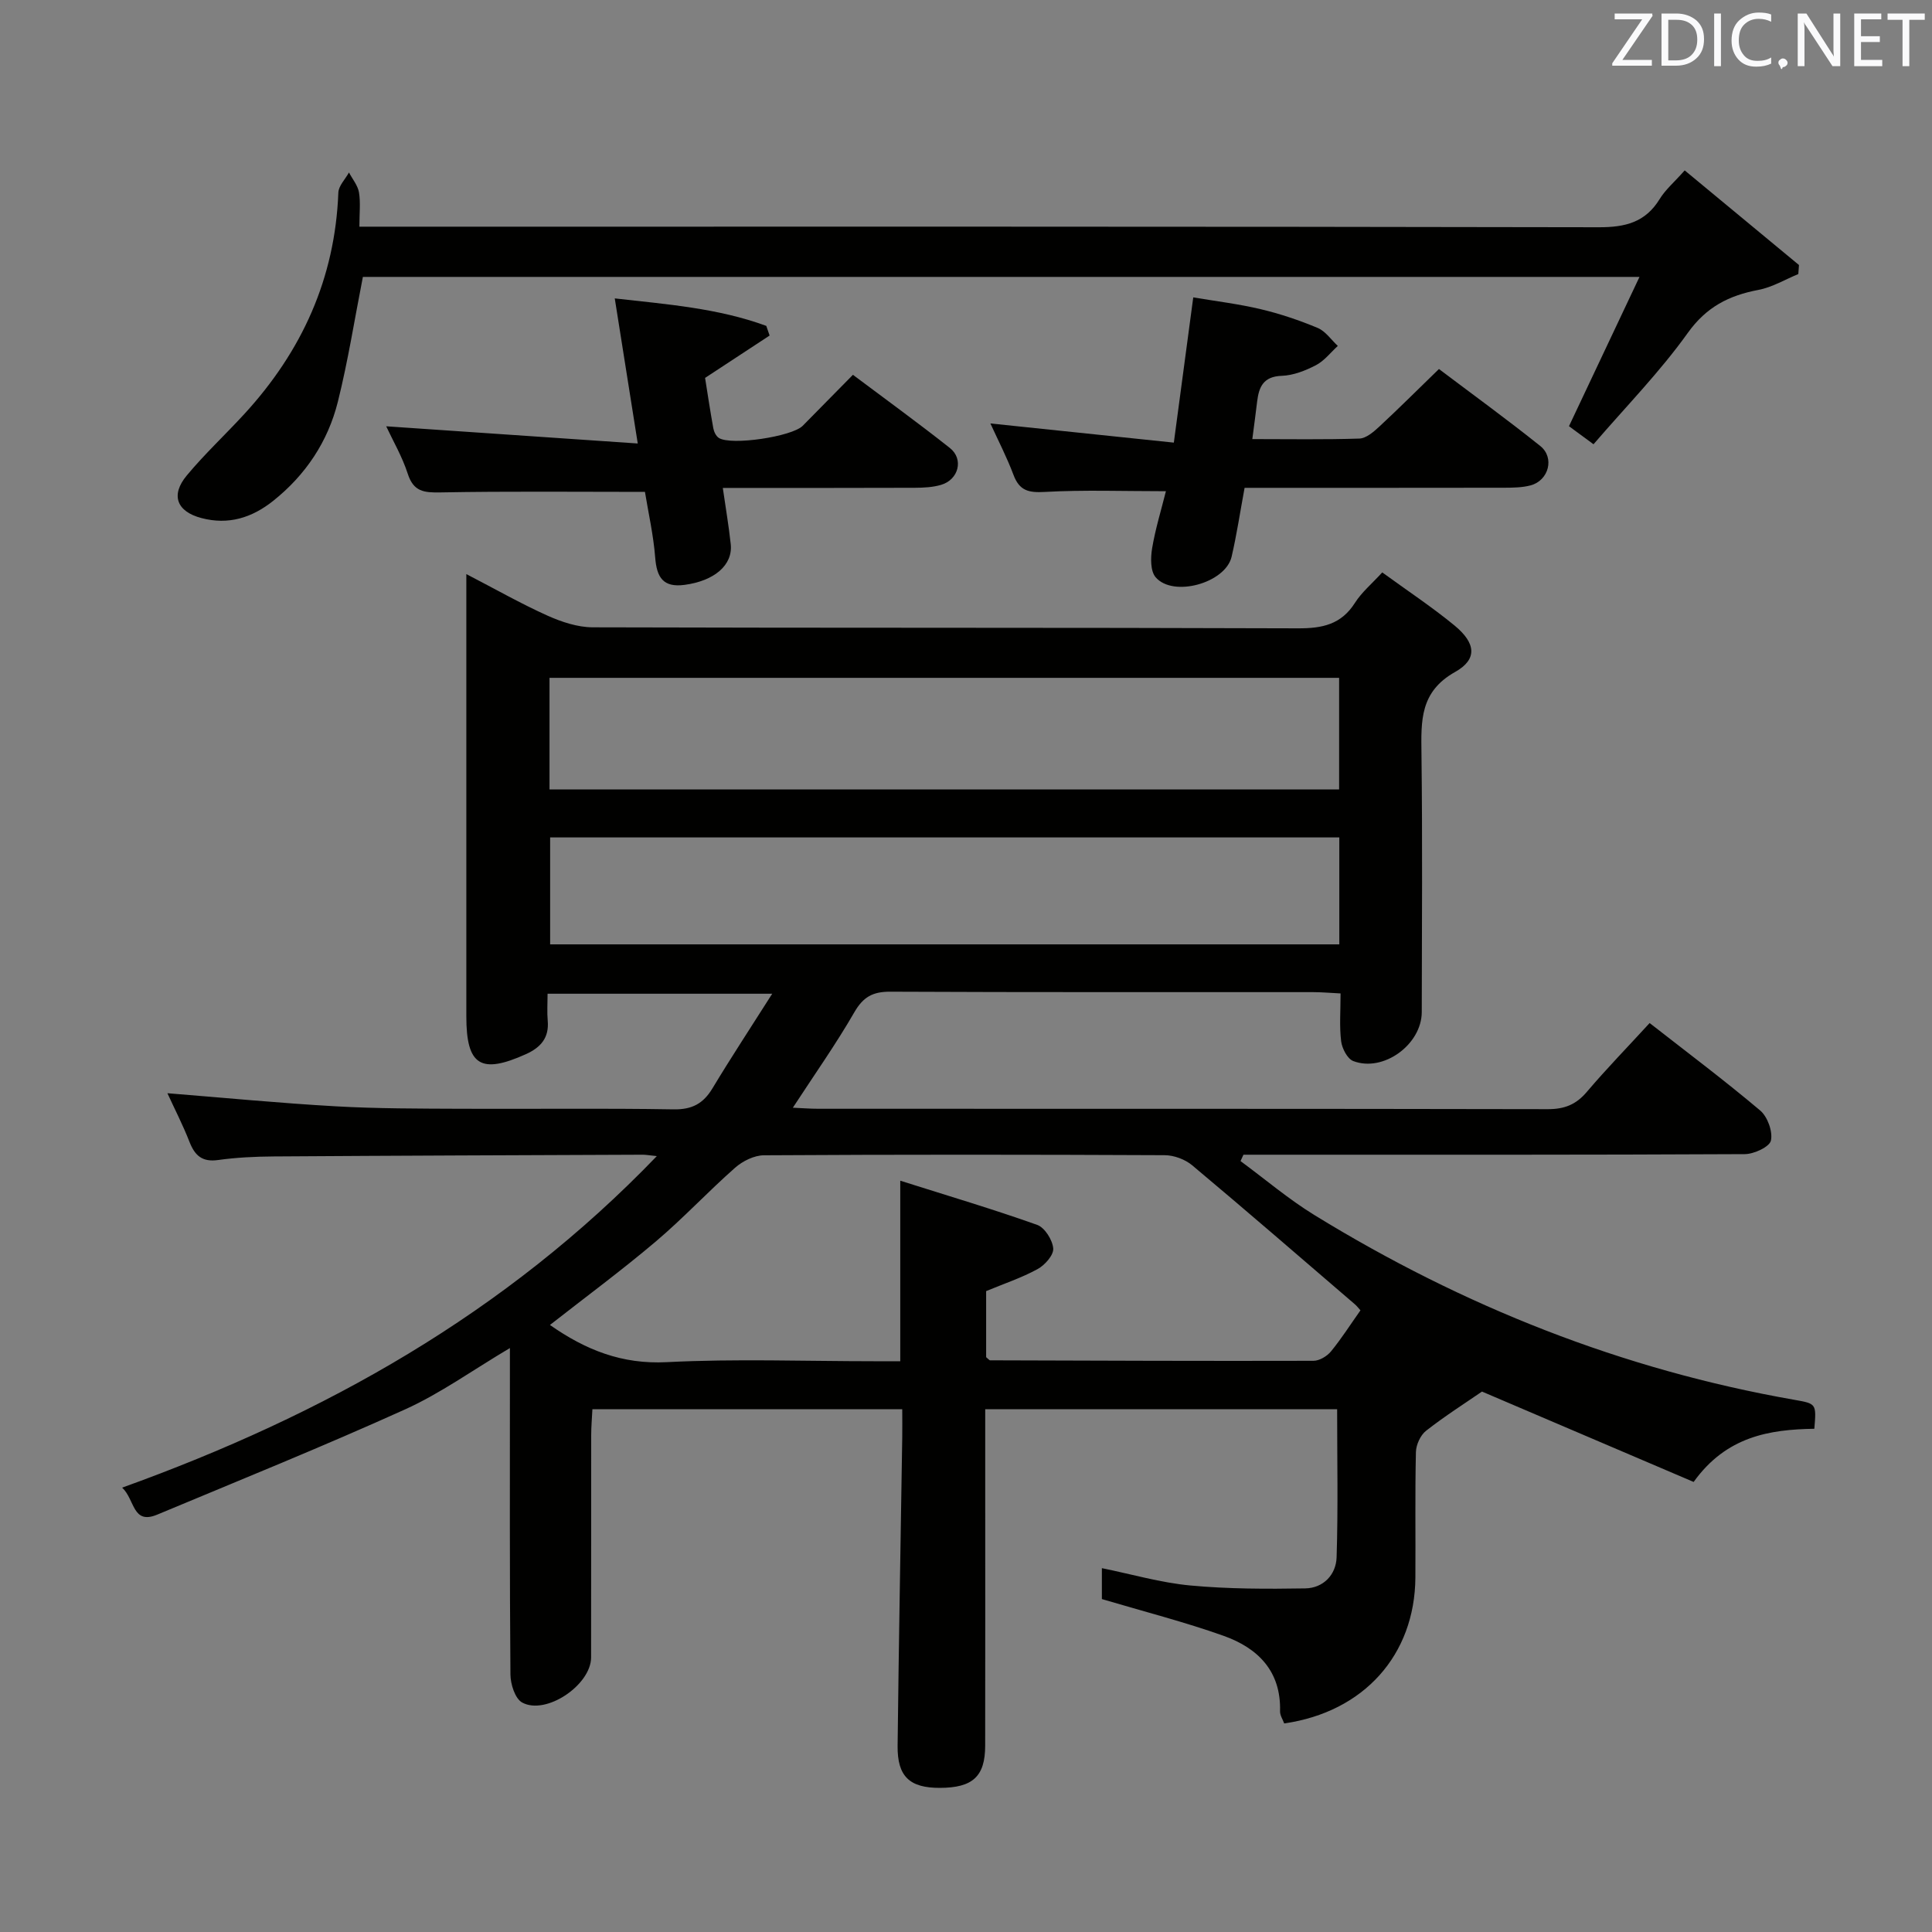 <svg enable-background="new 0 0 400 400" viewBox="0 0 400 400" xmlns="http://www.w3.org/2000/svg"><rect x="0" y="0" width="400" height="400" fill="#808080" stroke="none"/><path d="m341.54 211.81c7.78 6.08 15.51 11.88 22.88 18.1 1.53 1.29 2.64 4.36 2.23 6.23-.29 1.31-3.5 2.8-5.41 2.81-32.83.17-65.66.12-98.49.12-1.77 0-3.54 0-5.31 0-.2.44-.4.88-.6 1.32 5.1 3.76 9.97 7.91 15.35 11.21 30.73 18.87 63.72 31.99 99.34 38.22 4.54.8 4.54.8 4.11 5.99-9.29.15-18.22 1.57-24.99 11.01-14.4-6.15-28.98-12.37-43.82-18.71-3.46 2.38-7.66 5.05-11.57 8.11-1.17.91-2.07 2.89-2.11 4.41-.2 8.66-.05 17.33-.11 25.99-.11 16.01-10.65 27.83-27.16 30.2-.29-.81-.89-1.68-.86-2.55.22-8.29-4.6-13.06-11.66-15.58-8.08-2.88-16.44-5.01-25.23-7.62 0-1.35 0-3.6 0-6.4 6.17 1.25 12.2 3.02 18.34 3.59 7.87.73 15.84.73 23.76.6 3.75-.06 6.39-2.83 6.5-6.45.32-10.09.11-20.2.11-30.65-24.04 0-48.26 0-72.86 0v17.69c0 17.33.02 34.66-.01 51.99-.01 6.36-2.58 8.7-9.37 8.72-6.26.02-8.83-2.34-8.76-8.7.24-21.31.63-42.61.96-63.92.03-1.8 0-3.61 0-5.77-21.49 0-42.57 0-64.15 0-.09 1.86-.25 3.62-.25 5.39-.02 15.33.01 30.66-.02 45.99-.01 5.7-9.33 12.03-14.27 9.34-1.47-.8-2.42-3.81-2.43-5.82-.17-20.5-.11-40.99-.11-61.49 0-1.77 0-3.54 0-6.08-7.74 4.59-14.38 9.39-21.7 12.7-16.92 7.65-34.16 14.62-51.3 21.78-5.18 2.17-4.61-3.1-7.28-5.58 41.84-15.07 79.33-36.02 110.7-68.64-1.71-.18-2.31-.29-2.91-.29-25.49.1-50.99.19-76.48.36-3.82.03-7.66.21-11.44.74-3.28.46-4.81-.9-5.93-3.76-1.37-3.51-3.11-6.88-4.57-10.07 11.77.94 23.29 2.06 34.84 2.71 8.63.49 17.29.47 25.94.51 14.66.07 29.33-.13 43.99.12 3.85.07 6.17-1.18 8.09-4.37 3.81-6.33 7.88-12.51 12.36-19.57-16.14 0-31 0-46.51 0 0 2.04-.13 3.83.03 5.59.31 3.54-1.44 5.53-4.51 6.92-9.34 4.21-12.34 2.36-12.34-7.79 0-28.33 0-56.66 0-84.99 0-1.81 0-3.62 0-6.61 6.08 3.15 11.31 6.13 16.78 8.59 2.92 1.31 6.24 2.42 9.39 2.43 48.66.15 97.32.03 145.98.21 5.06.02 8.97-.78 11.83-5.28 1.39-2.19 3.49-3.94 5.65-6.3 5.13 3.74 10.25 7.12 14.96 10.99 4.41 3.63 4.81 6.99.13 9.62-7.32 4.11-7.05 10.13-6.97 16.92.22 17.83.09 35.66.06 53.49-.01 6.72-7.95 12.53-14.18 10.15-1.22-.46-2.32-2.61-2.51-4.09-.38-3.09-.12-6.26-.12-9.91-2.2-.11-3.96-.27-5.73-.27-29.16-.02-58.33.05-87.49-.09-3.62-.02-5.61 1.07-7.45 4.26-3.8 6.59-8.21 12.83-12.73 19.76 1.86.08 3.58.22 5.3.22 50.33.01 100.65-.02 150.98.08 3.47.01 5.9-.94 8.15-3.63 4.1-4.82 8.52-9.35 12.96-14.2zm-137.37 69.18c.55.45.67.65.8.65 22.32.07 44.65.16 66.97.1 1.23 0 2.81-.95 3.63-1.95 2.19-2.68 4.06-5.62 6.1-8.5-.48-.53-.77-.92-1.12-1.22-11.21-9.63-22.38-19.31-33.71-28.8-1.48-1.24-3.78-2.09-5.7-2.1-27.66-.13-55.32-.15-82.98.02-2.02.01-4.41 1.2-5.97 2.58-5.62 4.95-10.74 10.47-16.45 15.3-7.07 5.98-14.54 11.5-21.88 17.25 7.38 5.17 14.92 8.18 24.19 7.7 14.29-.73 28.65-.19 42.98-.19h5.36c0-12.39 0-24.1 0-37.38 9.88 3.13 19.2 5.89 28.35 9.15 1.57.56 3.18 3.13 3.32 4.88.11 1.37-1.74 3.46-3.24 4.27-3.3 1.81-6.93 3.01-10.65 4.56zm-90.4-117.55h163.48c0-7.97 0-15.54 0-23.1-54.69 0-109.05 0-163.48 0zm163.52 9.94c-54.69 0-108.92 0-163.39 0v22.14h163.39c0-7.39 0-14.47 0-22.14z" fill="#010100"/><path d="m74.41 46.93h6.72c83.3 0 166.6-.05 249.9.12 5.47.01 9.62-1.01 12.58-5.83 1.19-1.95 3.03-3.5 5.19-5.94 7.98 6.61 15.82 13.1 23.66 19.59-.05.62-.09 1.25-.14 1.87-2.75 1.13-5.4 2.74-8.26 3.28-6.1 1.16-10.77 3.51-14.64 8.93-5.77 8.07-12.79 15.23-19.5 23.03-2.22-1.63-3.78-2.79-5.08-3.74 4.84-10.25 9.53-20.18 14.6-30.91-89.27 0-176.98 0-264.31 0-1.72 8.76-3.07 17.4-5.18 25.85-2.06 8.25-6.66 15.15-13.39 20.52-4.41 3.51-9.27 5.03-14.85 3.56-5.1-1.34-6.45-4.72-3.04-8.82 3.72-4.47 8-8.46 11.94-12.75 11.89-12.96 18.76-28.04 19.44-45.8.05-1.42 1.44-2.79 2.2-4.18.72 1.37 1.82 2.67 2.07 4.11.35 2.09.09 4.27.09 7.11z" fill="#010100"/><path d="m257.68 101c-.96 5.18-1.64 9.77-2.69 14.27-1.27 5.44-12.11 8.47-15.73 4.24-1.1-1.29-1.05-4.03-.73-5.97.67-4.01 1.88-7.92 2.86-11.84-8.88 0-17.01-.3-25.09.15-3.34.19-5.23-.25-6.46-3.51-1.39-3.7-3.22-7.23-4.79-10.67 12.61 1.32 25.06 2.62 37.98 3.97 1.39-10.39 2.64-19.75 4.02-30.07 4.74.8 9.43 1.36 13.99 2.45 4.01.95 7.98 2.29 11.78 3.88 1.62.68 2.79 2.45 4.16 3.72-1.49 1.36-2.8 3.09-4.53 3.99-2.18 1.13-4.69 2.12-7.08 2.2-3.78.13-4.72 2.26-5.09 5.3-.29 2.44-.62 4.87-1 7.8 7.58 0 14.88.13 22.17-.11 1.39-.05 2.92-1.37 4.07-2.43 4.02-3.73 7.91-7.61 12.4-11.97 6.82 5.15 14.03 10.38 20.98 15.94 3.02 2.42 1.75 7.14-2 8.15-1.73.46-3.61.48-5.43.49-17.79.03-35.6.02-53.79.02z" fill="#010100"/><path d="m133.53 101.84c-14.47 0-28.42-.15-42.37.11-3.39.06-5.54-.16-6.73-3.84-1.16-3.59-3.11-6.92-4.47-9.85 17.14 1.17 34.25 2.34 52.08 3.56-1.69-10.68-3.16-19.95-4.76-30.04 10.85 1.23 21.37 2.02 31.37 5.69.23.67.46 1.33.69 2-4.24 2.78-8.48 5.57-13.36 8.77.47 2.96 1.03 6.69 1.7 10.41.13.73.56 1.64 1.15 2.02 2.53 1.62 15.14-.27 17.36-2.51 3.39-3.42 6.76-6.86 10.4-10.56 6.84 5.13 13.56 10 20.07 15.15 2.92 2.3 1.82 6.58-1.84 7.64-1.71.5-3.59.59-5.39.6-13.13.05-26.26.03-39.78.03.6 4.18 1.24 7.9 1.64 11.64.47 4.35-3.42 7.61-9.55 8.43-4.47.6-5.77-1.57-6.09-5.66-.36-4.63-1.4-9.18-2.12-13.59z" fill="#010100"/><g fill="#fafafb"><path d="m342.2 3.2-6.3 9.2h6.1v1.2h-8.2v-.5l6.2-9.1h-5.7v-1.2h7.8v.4z"/><path d="m344 13.7v-10.9h3.1c1.6 0 3 .5 4.1 1.4 1.1 1 1.6 2.2 1.6 3.9s-.5 3-1.6 4-2.5 1.5-4.2 1.5h-3zm1.4-9.6v8.4h1.6c1.4 0 2.5-.4 3.2-1.1.8-.8 1.2-1.8 1.2-3.2s-.4-2.4-1.2-3.1-1.8-1-3.1-1z"/><path d="m356.3 2.8v10.9h-1.4v-10.9z"/><path d="m366.6 13.2c-.8.4-1.8.6-3 .6-1.6 0-2.8-.5-3.7-1.5s-1.4-2.3-1.4-3.9c0-1.7.5-3.2 1.6-4.2s2.4-1.6 4-1.6c1 0 1.9.1 2.6.4v1.5c-.8-.4-1.6-.6-2.6-.6-1.2 0-2.2.4-3 1.2s-1.1 1.9-1.1 3.3c0 1.3.4 2.3 1.1 3.1s1.6 1.1 2.8 1.1c1.1 0 2-.2 2.8-.7v1.3z"/><path d="m368.2 13c0-.3.1-.5.3-.6.2-.2.4-.3.6-.3.3 0 .5.1.7.3s.3.4.3.6-.1.5-.3.6c-.2.2-.4.3-.7.3-.3 1-.5-.1-.6-.3-.2-.2-.3-.4-.3-.6z"/><path d="m381.1 13.7h-1.7l-5.5-8.4c-.2-.2-.3-.5-.4-.7 0 .2.1.8.1 1.5v7.6h-1.4v-10.9h1.8l5.3 8.3c.3.4.4.6.4.8 0-.3-.1-.8-.1-1.6v-7.5h1.4v10.9z"/><path d="m389.7 13.7h-5.8v-10.9h5.6v1.2h-4.2v3.5h3.9v1.2h-3.9v3.7h4.4z"/><path d="m398.4 4.1h-3.1v9.6h-1.4v-9.6h-3.1v-1.3h7.7v1.3z"/></g></svg>